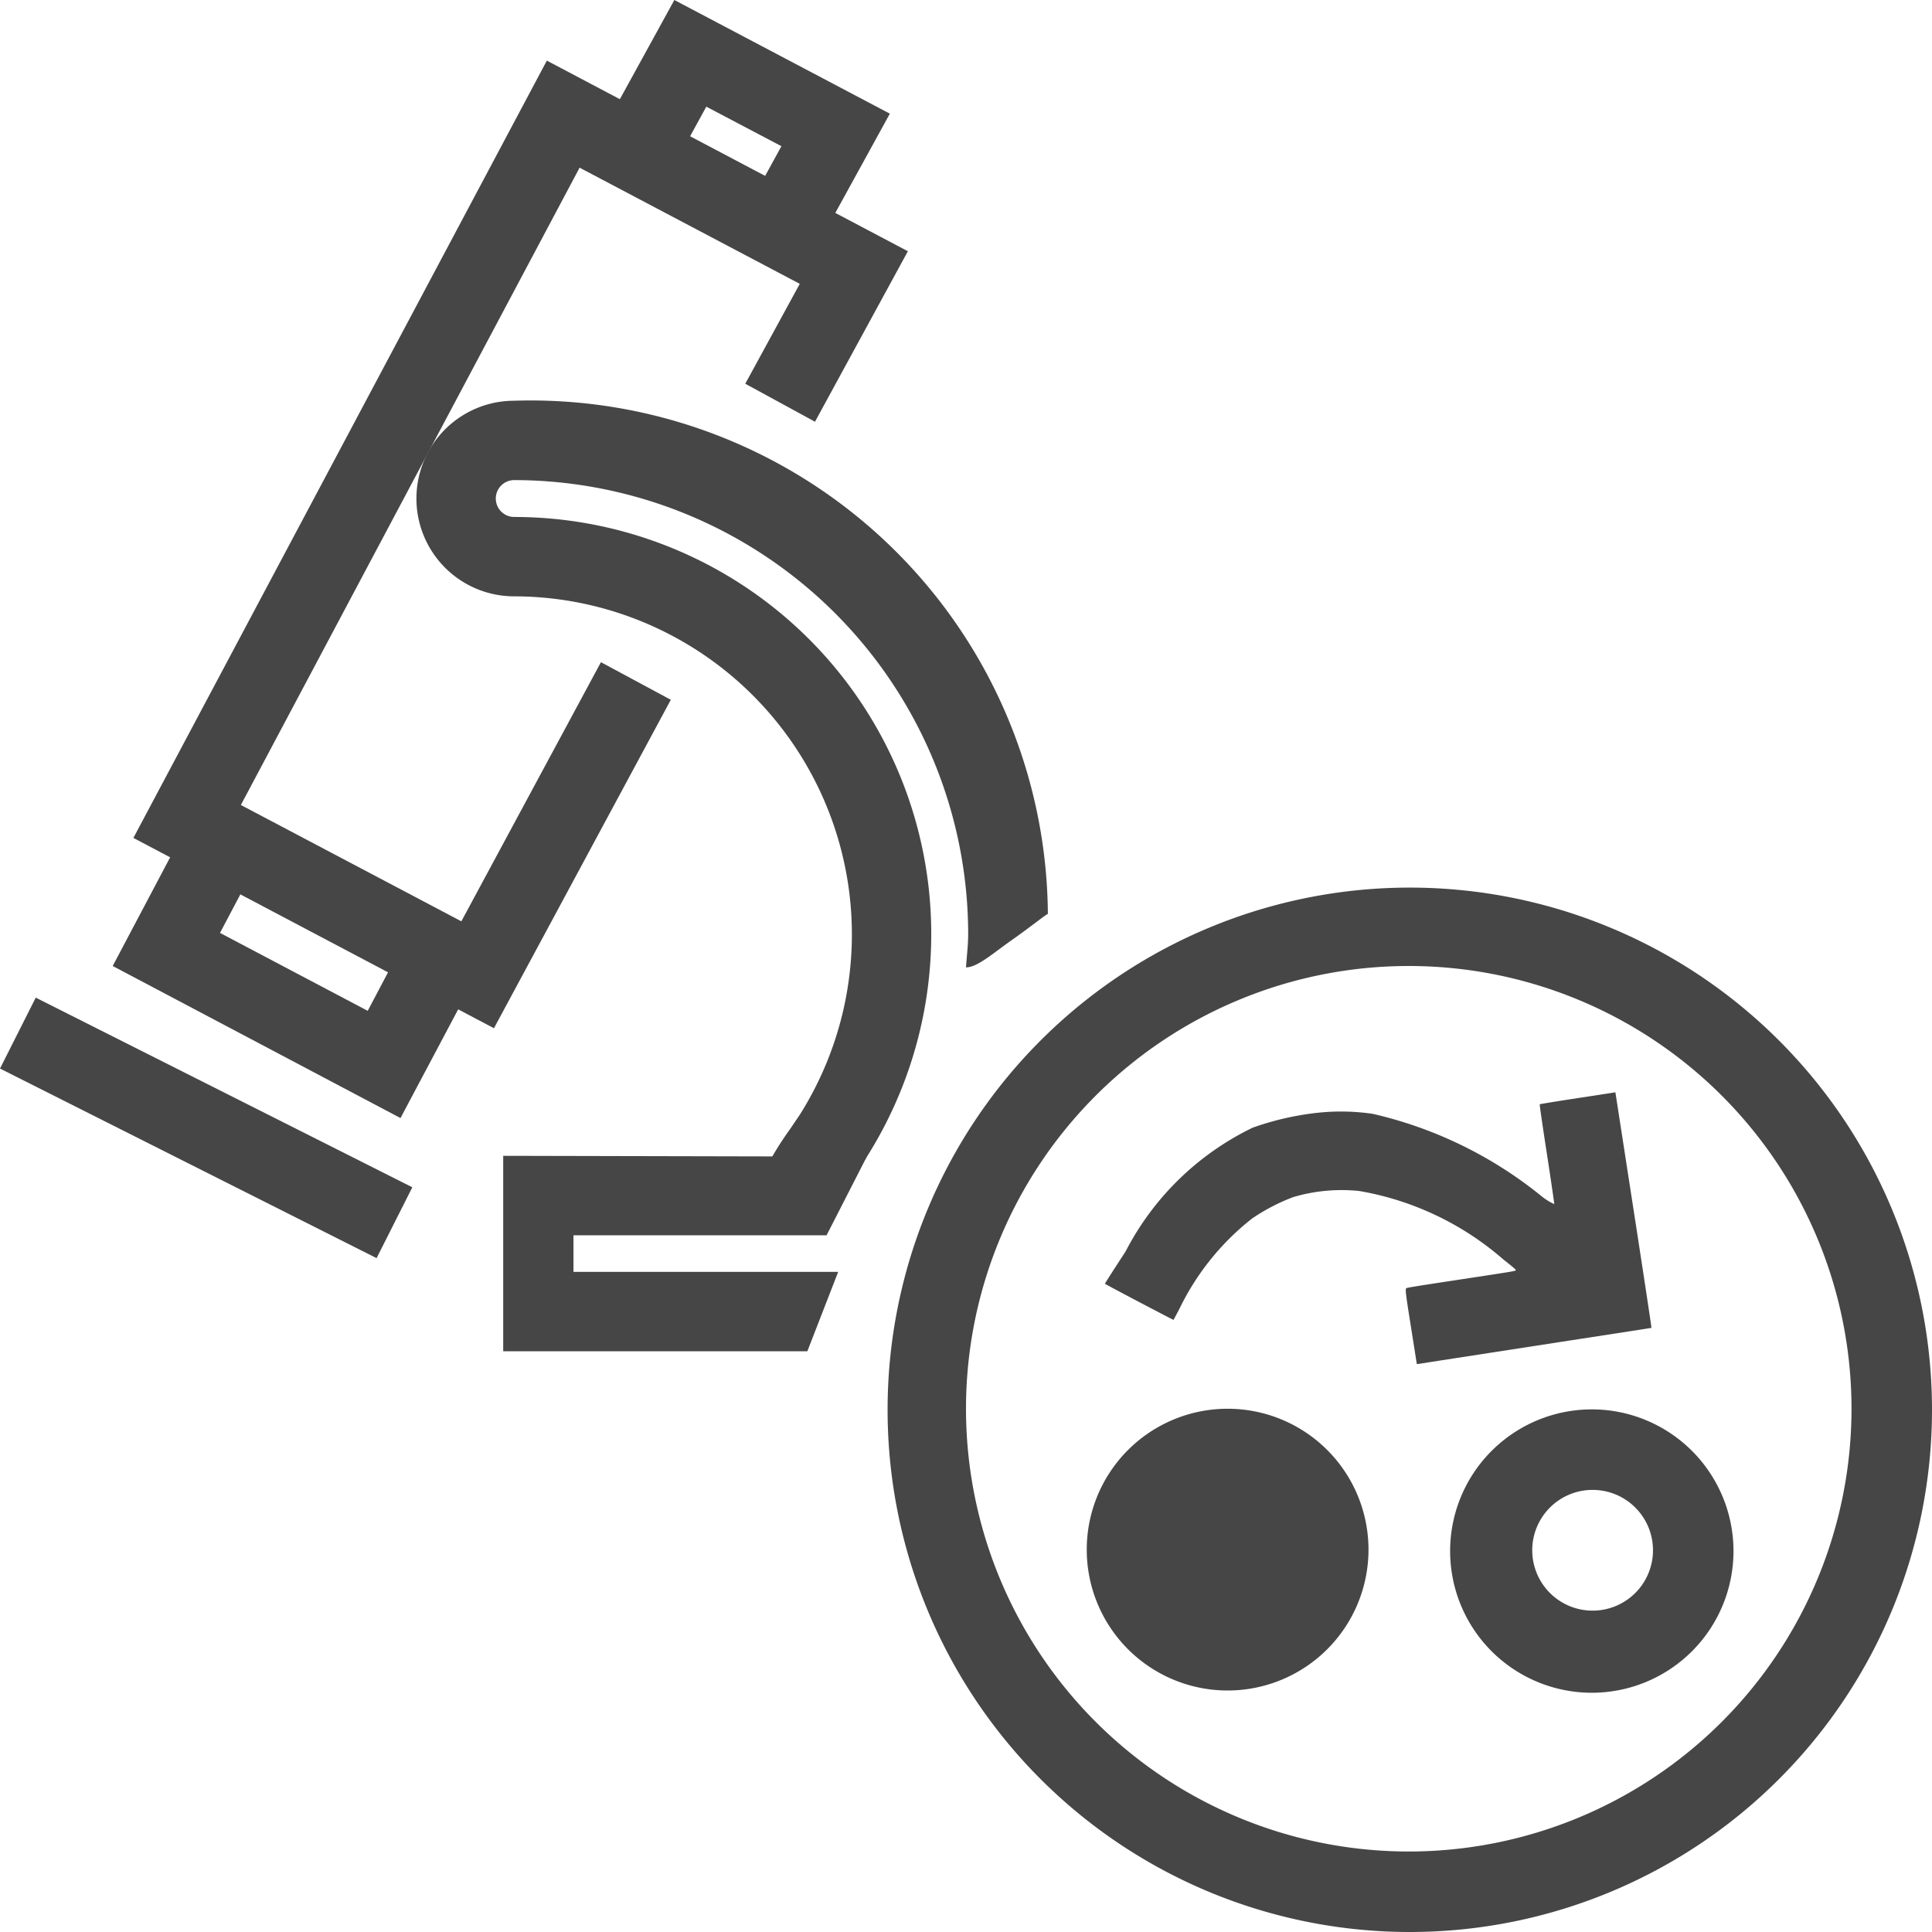 <svg id="Livello_1" data-name="Livello 1" xmlns="http://www.w3.org/2000/svg" viewBox="0 0 24 24">
  <g id="g845">
    <path id="polygon9" d="M6.136,12.773,1.657,10.409,6.793.753l4.485,2.368L10.124,5.239l-.866-.472.677-1.241L7.2,2.083,2.992,10l2.739,1.445L7.465,8.226l.868.467Z" class="aw-theme-iconOutline" fill="#464646"/>
    <path id="path11" d="M6.388,6.422a.229.229,0,0,1,0-.458,5.645,5.645,0,0,1,5.639,5.64c0,.139-.018.275-.027.413.141,0,.328-.17.566-.337s.383-.288.451-.328h0A6.425,6.425,0,0,0,6.388,4.978a1.215,1.215,0,0,0,0,2.43,4.2,4.2,0,0,1,3.551,6.434l-.119.176a4.273,4.273,0,0,0-.256.4l.862.477c.059-.105.135-.213.2-.313.053-.076.1-.148.143-.213A5.182,5.182,0,0,0,6.388,6.422Z" class="aw-theme-iconOutline" fill="#464646"/>
    <path id="polygon13" d="M10.136,3.083,9.272,2.61l.435-.794-.933-.491-.442.807-.865-.475L8.377,0l2.677,1.412Z" class="aw-theme-iconOutline" fill="#464646"/>
    <path id="polygon15" d="M4.975,13.889,1.4,12l.945-1.788.872.46-.484.917,1.835.968.483-.916.873.46Z" class="aw-theme-iconOutline" fill="#464646"/>
    <path id="rect17" d="M.444,12.393l4.678,2.356-.444.88L0,13.274Z" class="aw-theme-iconOutline" fill="#464646"/>
    <path id="polygon19" d="M10.412,15.8H7.124v-.455h3.144l.5-.977-4.517-.01v2.428h3.778Z" class="aw-theme-iconOutline" fill="#464646"/>
    <path id="path824" d="M17.6,16.943s-.034-.214-.074-.469c-.066-.413-.072-.465-.054-.473s.307-.052.656-.105c.73-.111.708-.107.7-.122s-.075-.066-.158-.133a3.668,3.668,0,0,0-1.785-.846,2.119,2.119,0,0,0-.821.076,2.453,2.453,0,0,0-.509.265,3.189,3.189,0,0,0-.9,1.115c-.04.077-.075.142-.077.145s-.827-.431-.853-.449c0,0,.044-.074.257-.4a3.481,3.481,0,0,1,1.58-1.539,3.548,3.548,0,0,1,.8-.184,2.709,2.709,0,0,1,.693.013,5.155,5.155,0,0,1,2.084,1.014.733.733,0,0,0,.169.107c0-.008-.04-.289-.092-.625s-.092-.612-.089-.615.216-.038.473-.077l.467-.072.226,1.461c.124.8.224,1.463.222,1.465s-.644.1-1.427.221-1.439.222-1.458.226a.093.093,0,0,1-.036,0Z" class="aw-theme-iconOutline" fill="#464646"/>
    <path id="path3-5" d="M17.5,24a6.487,6.487,0,1,1,.026,0H17.5m0-12A5.5,5.5,0,1,0,23,17.5,5.5,5.5,0,0,0,17.5,12" class="aw-theme-iconOutline" fill="#464646"/>
    <path id="circle5-7" d="M17,19.251A1.75,1.75,0,1,1,15.251,17.5h0A1.75,1.75,0,0,1,17,19.251Z" class="aw-theme-iconOutline" fill="#464646"/>
    <path id="circle5-4" d="M19.762,17.508a1.76,1.76,0,1,0,.024,0Zm.012,1h.01a.75.75,0,0,1,.75.75h0a.75.75,0,1,1-.76-.75Z" class="aw-theme-iconOutline" fill="#464646"/>
  </g>
</svg>
